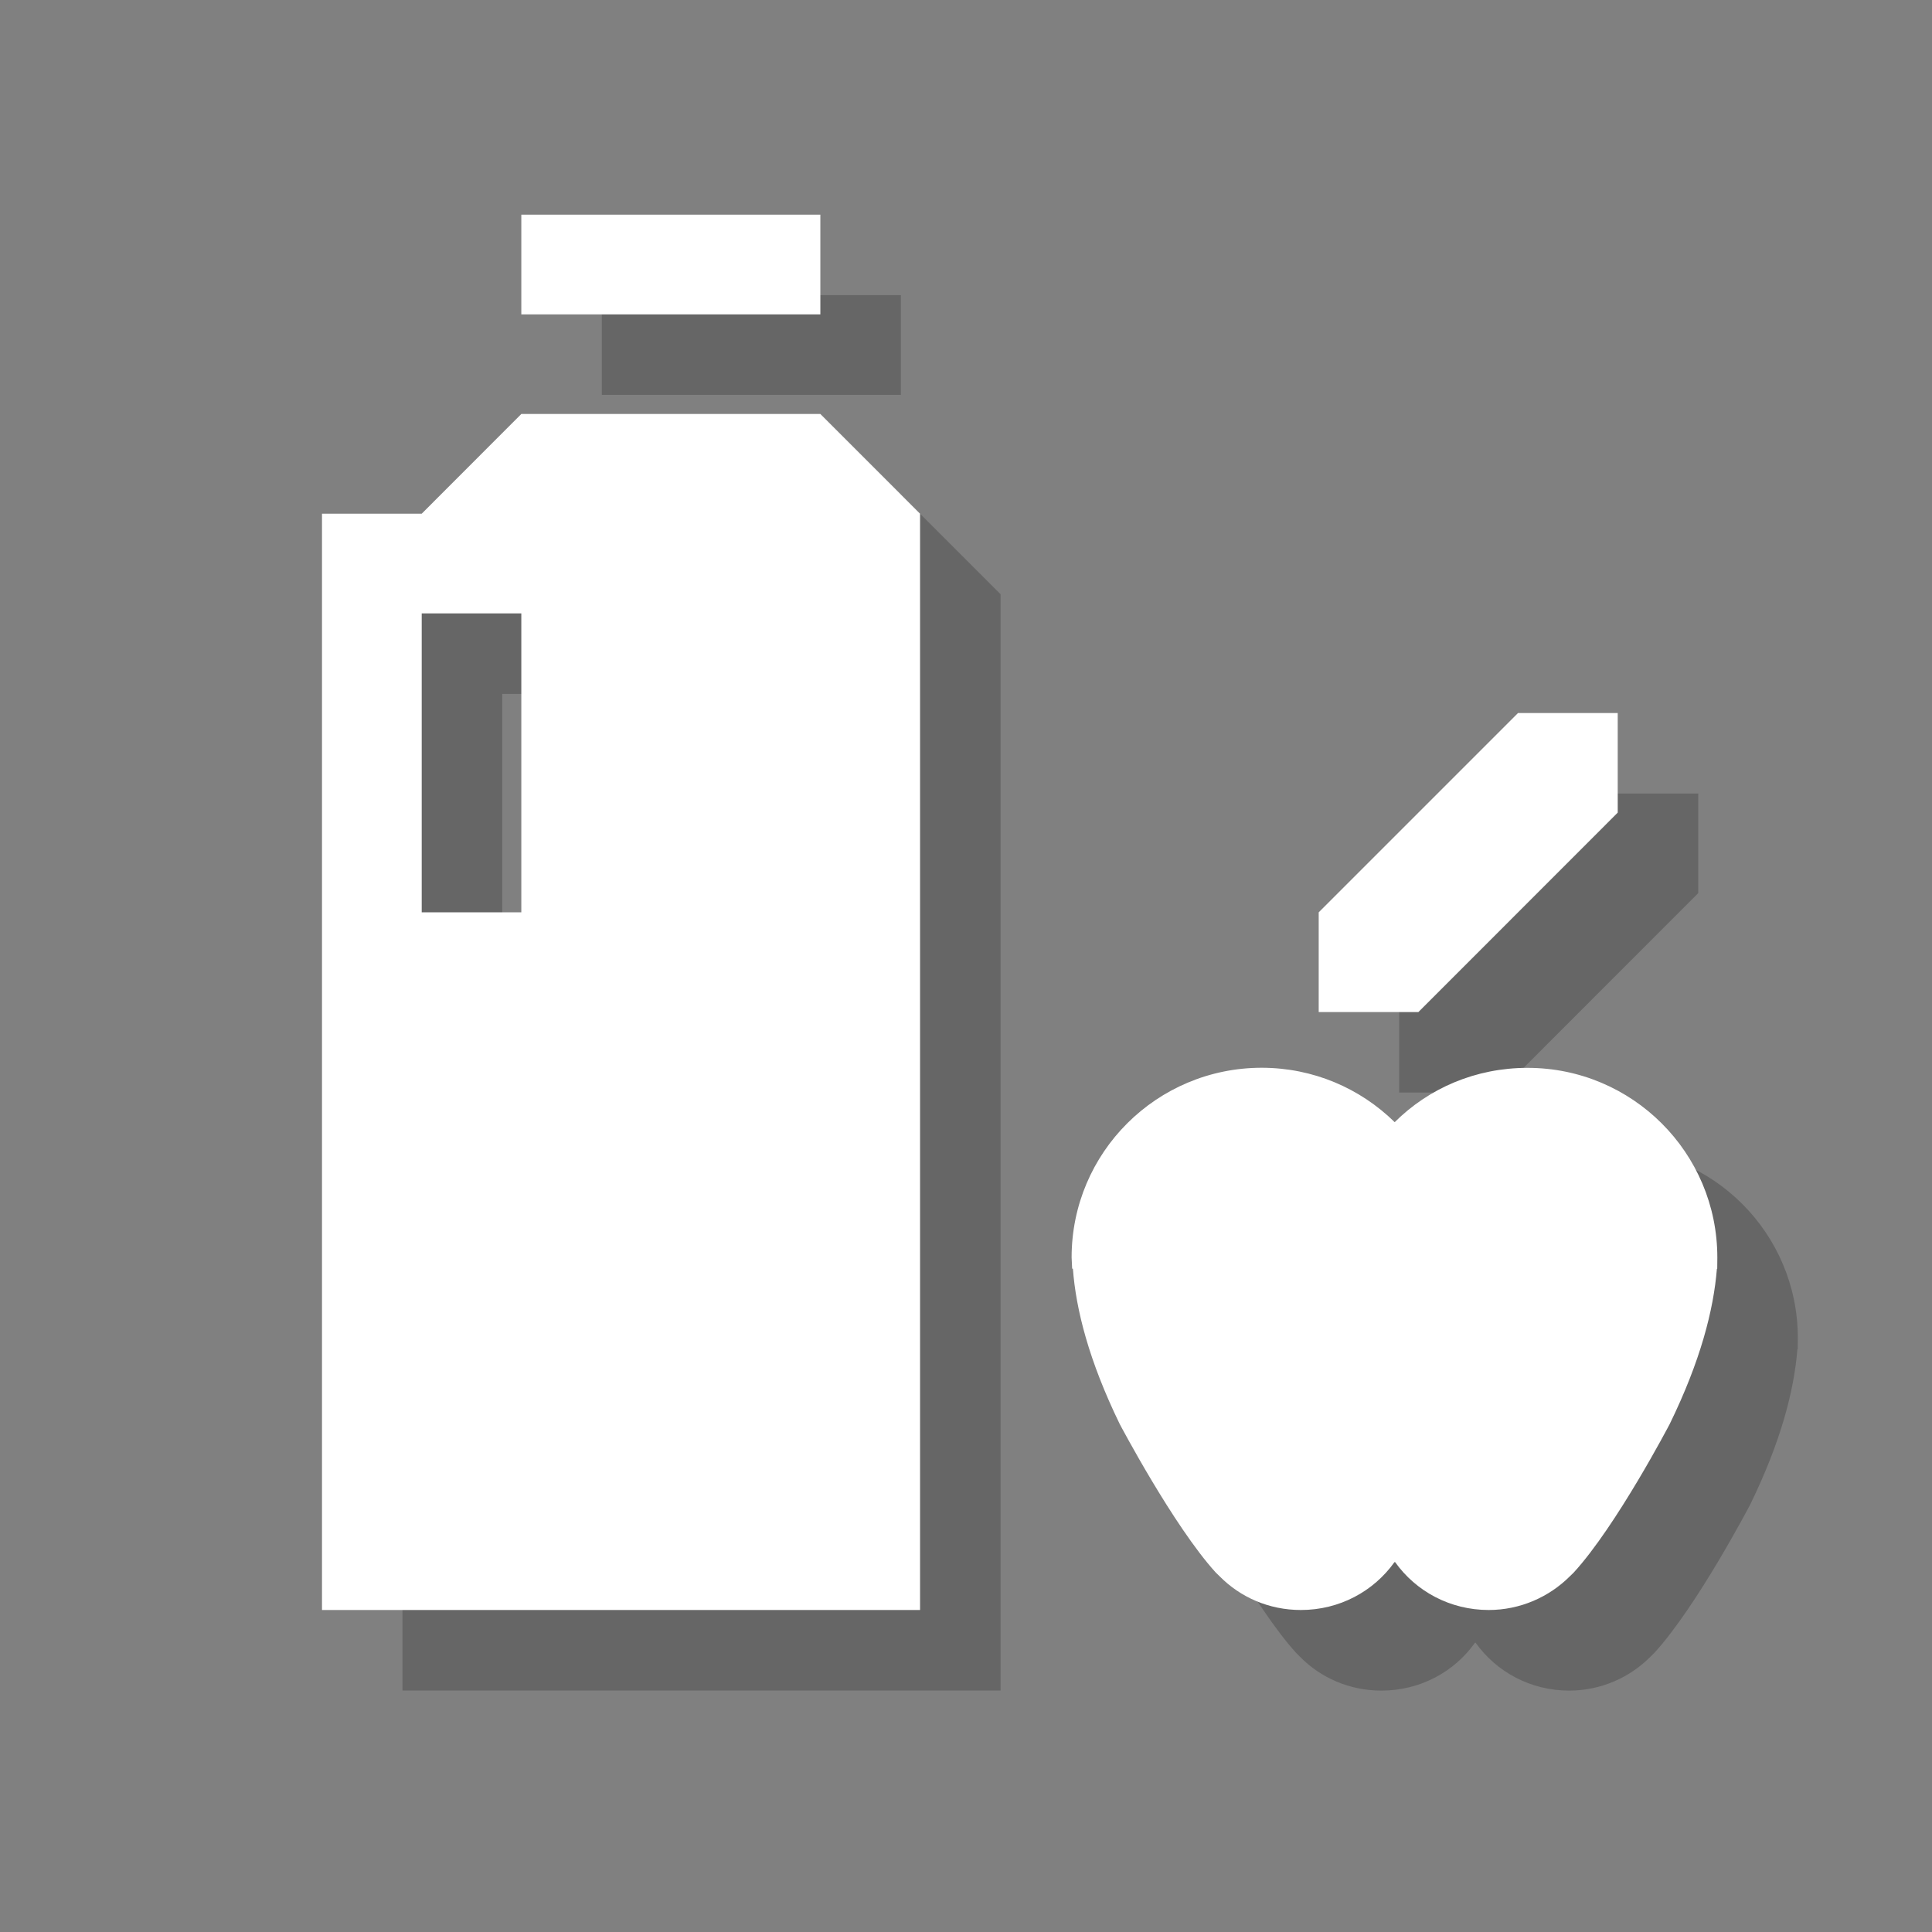 <?xml version="1.0" encoding="utf-8"?>
<!-- Generator: Adobe Illustrator 18.1.1, SVG Export Plug-In . SVG Version: 6.00 Build 0)  -->
<svg version="1.1" xmlns="http://www.w3.org/2000/svg" xmlns:xlink="http://www.w3.org/1999/xlink" x="0px" y="0px"
	 viewBox="0 0 18 18" enable-background="new 0 0 18 18" xml:space="preserve">
<rect x="0" y="0" width="18" height="18" fill="#808080" stroke="none"/>
<g id="shadows">
	<path opacity="0.2" d="M13.744,11.205c0.319-0.317,0.754-0.506,1.238-0.506c0.975,0,1.768,0.79,1.768,1.767l-0.001,0.105h-0.003
		c-0.031,0.383-0.152,0.857-0.44,1.447c0,0-0.496,0.949-0.894,1.383l-0.036,0.035c-0.192,0.194-0.463,0.315-0.756,0.315
		c-0.36,0-0.678-0.174-0.872-0.446h-0.006c-0.193,0.272-0.512,0.446-0.872,0.446c-0.297,0-0.565-0.119-0.758-0.315L12.076,15.4
		c-0.394-0.434-0.894-1.383-0.894-1.383c-0.287-0.59-0.408-1.067-0.436-1.447h-0.007l-0.005-0.105c0-0.977,0.793-1.767,1.772-1.767
		C12.986,10.699,13.422,10.889,13.744,11.205"/>
	<path opacity="0.2" d="M8.393,4.607H5.607L4.679,5.536H3.75V15.75h5.572V5.536L8.393,4.607z M5.607,9.25H4.679V6.465h0.928V9.25z"
		/>
	<rect x="5.607" y="2.75" opacity="0.2" width="2.786" height="0.929"/>
	<polygon opacity="0.2" points="13.036,10.179 13.036,9.25 13.965,8.321 14.893,7.393 15.822,7.393 15.822,8.321 13.965,10.179 	"/>
</g>
<g id="icons">
	<path fill="#FFFFFF" d="M12.994,10.455c0.319-0.317,0.754-0.506,1.238-0.506c0.975,0,1.768,0.79,1.768,1.767l-0.001,0.105h-0.003
		c-0.031,0.383-0.152,0.857-0.44,1.447c0,0-0.496,0.949-0.894,1.383l-0.036,0.035C14.433,14.879,14.163,15,13.87,15
		c-0.36,0-0.678-0.174-0.872-0.446h-0.006C12.798,14.826,12.48,15,12.12,15c-0.297,0-0.565-0.119-0.758-0.315l-0.036-0.035
		c-0.394-0.434-0.894-1.383-0.894-1.383c-0.287-0.59-0.408-1.067-0.436-1.447H9.989l-0.005-0.105c0-0.977,0.793-1.767,1.772-1.767
		C12.236,9.949,12.672,10.139,12.994,10.455"/>
	<path fill="#FFFFFF" d="M7.643,3.857H4.857L3.929,4.786H3V15h5.572V4.786L7.643,3.857z M4.857,8.5H3.929V5.715h0.928V8.5z"/>
	<rect x="4.857" y="2" fill="#FFFFFF" width="2.786" height="0.929"/>
	<polygon fill="#FFFFFF" points="12.286,9.429 12.286,8.5 13.215,7.571 14.143,6.643 15.072,6.643 15.072,7.571 13.215,9.429 	"/>
</g>
</svg>
